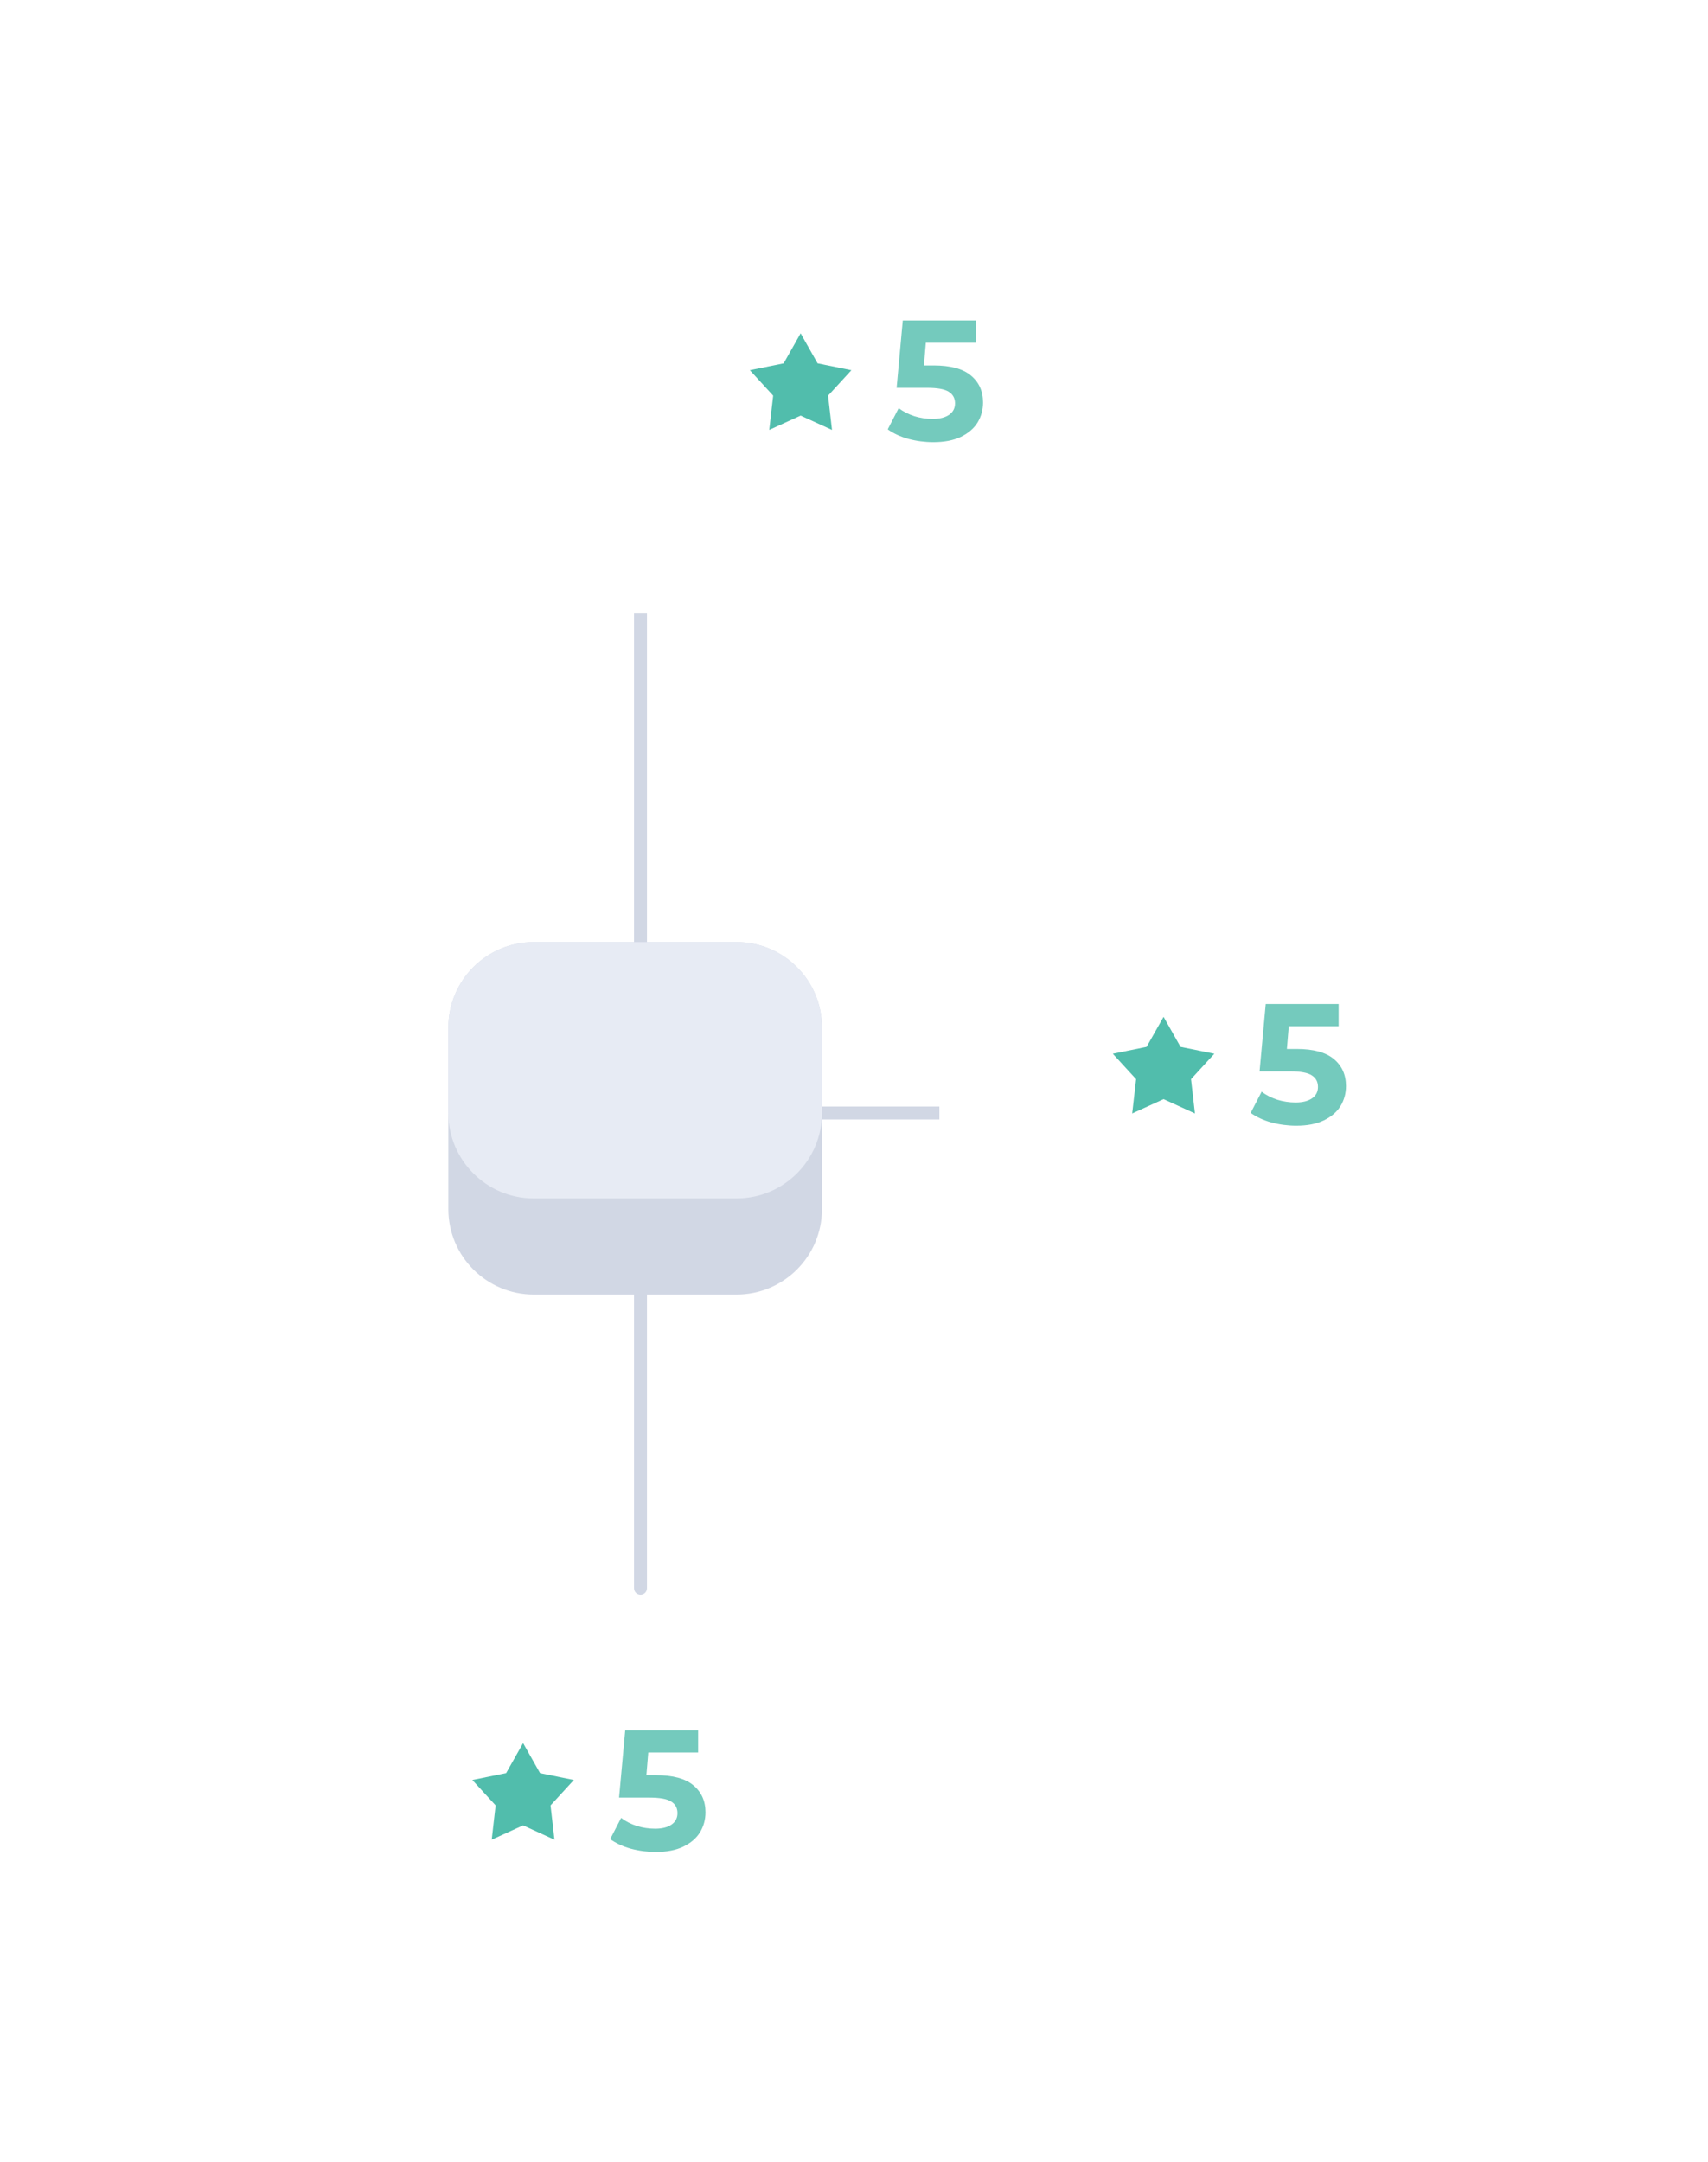 <svg width="264" height="334" viewBox="0 0 264 334" fill="none" xmlns="http://www.w3.org/2000/svg">
<path d="M113.85 145.545H82.5C75.21 145.545 69.3 151.455 69.3 158.745V186.795C69.3 194.085 75.21 199.995 82.5 199.995H113.85C121.14 199.995 127.05 194.085 127.05 186.795V158.745C127.05 151.455 121.14 145.545 113.85 145.545Z" fill="#D1D7E4"/>
<path fill-rule="evenodd" clip-rule="evenodd" d="M110.55 170.945H151.8V172.945H110.55V170.945Z" fill="#D1D7E4"/>
<path fill-rule="evenodd" clip-rule="evenodd" d="M99 190.745C99.552 190.745 100 191.193 100 191.745V245.37C100 245.922 99.552 246.37 99 246.37C98.448 246.37 98 245.922 98 245.37V191.745C98 191.193 98.448 190.745 99 190.745Z" fill="#D1D7E4"/>
<path fill-rule="evenodd" clip-rule="evenodd" d="M99 91.745C99.552 91.745 100 92.193 100 92.745V146.37C100 146.922 99.552 147.37 99 147.37C98.448 147.37 98 146.922 98 146.37V92.745C98 92.193 98.448 91.745 99 91.745Z" fill="#D1D7E4"/>
<path d="M113.85 145.545H82.5C75.21 145.545 69.3 151.455 69.3 158.745V171.945C69.3 179.235 75.21 185.145 82.5 185.145H113.85C121.14 185.145 127.05 179.235 127.05 171.945V158.745C127.05 151.455 121.14 145.545 113.85 145.545Z" fill="#E7EBF4"/>
<g filter="url(#filter0_d_2_197)">
<path d="M61.05 84.495H34.65C30.094 84.495 26.4 88.189 26.4 92.745V110.895C26.4 115.452 30.094 119.145 34.65 119.145H61.05C65.606 119.145 69.3 115.452 69.3 110.895V92.745C69.3 88.189 65.606 84.495 61.05 84.495Z" fill="white"/>
</g>
<g filter="url(#filter1_d_2_197)">
<path d="M209.55 216.495H183.15C178.594 216.495 174.9 220.189 174.9 224.745V242.895C174.9 247.451 178.594 251.145 183.15 251.145H209.55C214.106 251.145 217.8 247.451 217.8 242.895V224.745C217.8 220.189 214.106 216.495 209.55 216.495Z" fill="white"/>
</g>
<g filter="url(#filter2_d_2_197)">
<path d="M89.1 34.995C89.1 30.439 92.794 26.745 97.35 26.745H173.25C177.806 26.745 181.5 30.439 181.5 34.995V84.495C181.5 89.052 177.806 92.745 173.25 92.745H97.35C92.794 92.745 89.1 89.052 89.1 84.495V34.995Z" fill="white"/>
</g>
<path d="M123.75 51.495L126.373 56.135L131.596 57.196L127.994 61.124L128.599 66.42L123.75 64.208L118.901 66.42L119.506 61.124L115.904 57.196L121.127 56.135L123.75 51.495Z" fill="#51BDAC"/>
<path opacity="0.8" d="M144.316 56.458C146.92 56.458 148.839 56.977 150.071 58.016C151.32 59.054 151.945 60.445 151.945 62.187C151.945 63.313 151.664 64.343 151.1 65.276C150.537 66.191 149.675 66.93 148.513 67.494C147.369 68.039 145.952 68.312 144.263 68.312C142.96 68.312 141.676 68.145 140.408 67.81C139.159 67.458 138.094 66.966 137.214 66.332L138.904 63.058C139.608 63.586 140.417 64 141.332 64.299C142.248 64.581 143.189 64.722 144.157 64.722C145.231 64.722 146.076 64.51 146.692 64.088C147.308 63.666 147.616 63.076 147.616 62.319C147.616 61.527 147.29 60.929 146.639 60.524C146.005 60.119 144.896 59.917 143.312 59.917H138.587L139.537 49.515H150.81V52.947H143.101L142.811 56.458H144.316Z" fill="#51BDAC"/>
<g filter="url(#filter3_d_2_197)">
<path d="M145.2 140.595C145.2 136.039 148.894 132.345 153.45 132.345H229.35C233.906 132.345 237.6 136.039 237.6 140.595V190.095C237.6 194.651 233.906 198.345 229.35 198.345H153.45C148.894 198.345 145.2 194.651 145.2 190.095V140.595Z" fill="white"/>
</g>
<path d="M179.85 157.095L182.474 161.735L187.696 162.796L184.094 166.724L184.699 172.019L179.85 169.808L175.001 172.019L175.606 166.724L172.004 162.796L177.227 161.735L179.85 157.095Z" fill="#51BDAC"/>
<path opacity="0.8" d="M200.416 162.058C203.021 162.058 204.938 162.577 206.171 163.616C207.42 164.654 208.045 166.045 208.045 167.787C208.045 168.914 207.763 169.944 207.2 170.876C206.638 171.792 205.775 172.531 204.613 173.093C203.47 173.64 202.052 173.912 200.363 173.912C199.061 173.912 197.776 173.745 196.508 173.41C195.259 173.059 194.193 172.565 193.314 171.932L195.004 168.658C195.708 169.186 196.517 169.6 197.432 169.899C198.348 170.181 199.289 170.321 200.257 170.321C201.331 170.321 202.176 170.11 202.792 169.688C203.407 169.265 203.716 168.676 203.716 167.919C203.716 167.127 203.391 166.529 202.739 166.124C202.105 165.719 200.996 165.517 199.412 165.517H194.687L195.637 155.115H206.91V158.547H199.201L198.911 162.058H200.416Z" fill="#51BDAC"/>
<g filter="url(#filter4_d_2_197)">
<path d="M44.55 252.795C44.55 248.239 48.244 244.545 52.8 244.545H128.7C133.256 244.545 136.95 248.239 136.95 252.795V302.295C136.95 306.851 133.256 310.545 128.7 310.545H52.8C48.244 310.545 44.55 306.851 44.55 302.295V252.795Z" fill="white"/>
</g>
<path d="M80.85 269.295L83.473 273.935L88.696 274.996L85.094 278.924L85.699 284.219L80.85 282.008L76.001 284.219L76.606 278.924L73.004 274.996L78.227 273.935L80.85 269.295Z" fill="#51BDAC"/>
<path opacity="0.8" d="M101.416 274.258C104.02 274.258 105.939 274.778 107.171 275.816C108.42 276.854 109.045 278.245 109.045 279.987C109.045 281.114 108.764 282.144 108.2 283.076C107.637 283.992 106.775 284.731 105.613 285.293C104.469 285.84 103.052 286.112 101.363 286.112C100.06 286.112 98.776 285.945 97.508 285.61C96.259 285.259 95.194 284.765 94.314 284.132L96.004 280.858C96.708 281.386 97.517 281.8 98.432 282.099C99.348 282.381 100.289 282.521 101.257 282.521C102.331 282.521 103.176 282.31 103.792 281.888C104.408 281.465 104.716 280.876 104.716 280.119C104.716 279.327 104.39 278.728 103.739 278.324C103.105 277.92 101.996 277.717 100.412 277.717H95.687L96.637 267.315H107.91V270.747H100.201L99.911 274.258H101.416Z" fill="#51BDAC"/>
<defs>
<filter id="filter0_d_2_197" x="14.4" y="74.495" width="66.9" height="58.65" filterUnits="userSpaceOnUse" color-interpolation-filters="sRGB">
<feFlood flood-opacity="0" result="BackgroundImageFix"/>
<feColorMatrix in="SourceAlpha" type="matrix" values="0 0 0 0 0 0 0 0 0 0 0 0 0 0 0 0 0 0 127 0" result="hardAlpha"/>
<feOffset dy="2"/>
<feGaussianBlur stdDeviation="6"/>
<feColorMatrix type="matrix" values="0 0 0 0 0.063 0 0 0 0 0.153 0 0 0 0 0.396 0 0 0 0.11 0"/>
<feBlend mode="normal" in2="BackgroundImageFix" result="effect1_dropShadow_2_197"/>
<feBlend mode="normal" in="SourceGraphic" in2="effect1_dropShadow_2_197" result="shape"/>
</filter>
<filter id="filter1_d_2_197" x="162.9" y="206.495" width="66.9" height="58.65" filterUnits="userSpaceOnUse" color-interpolation-filters="sRGB">
<feFlood flood-opacity="0" result="BackgroundImageFix"/>
<feColorMatrix in="SourceAlpha" type="matrix" values="0 0 0 0 0 0 0 0 0 0 0 0 0 0 0 0 0 0 127 0" result="hardAlpha"/>
<feOffset dy="2"/>
<feGaussianBlur stdDeviation="6"/>
<feColorMatrix type="matrix" values="0 0 0 0 0.063 0 0 0 0 0.153 0 0 0 0 0.396 0 0 0 0.11 0"/>
<feBlend mode="normal" in2="BackgroundImageFix" result="effect1_dropShadow_2_197"/>
<feBlend mode="normal" in="SourceGraphic" in2="effect1_dropShadow_2_197" result="shape"/>
</filter>
<filter id="filter2_d_2_197" x="77.1" y="16.745" width="116.4" height="90" filterUnits="userSpaceOnUse" color-interpolation-filters="sRGB">
<feFlood flood-opacity="0" result="BackgroundImageFix"/>
<feColorMatrix in="SourceAlpha" type="matrix" values="0 0 0 0 0 0 0 0 0 0 0 0 0 0 0 0 0 0 127 0" result="hardAlpha"/>
<feOffset dy="2"/>
<feGaussianBlur stdDeviation="6"/>
<feColorMatrix type="matrix" values="0 0 0 0 0.063 0 0 0 0 0.153 0 0 0 0 0.396 0 0 0 0.11 0"/>
<feBlend mode="normal" in2="BackgroundImageFix" result="effect1_dropShadow_2_197"/>
<feBlend mode="normal" in="SourceGraphic" in2="effect1_dropShadow_2_197" result="shape"/>
</filter>
<filter id="filter3_d_2_197" x="133.2" y="122.345" width="116.4" height="90" filterUnits="userSpaceOnUse" color-interpolation-filters="sRGB">
<feFlood flood-opacity="0" result="BackgroundImageFix"/>
<feColorMatrix in="SourceAlpha" type="matrix" values="0 0 0 0 0 0 0 0 0 0 0 0 0 0 0 0 0 0 127 0" result="hardAlpha"/>
<feOffset dy="2"/>
<feGaussianBlur stdDeviation="6"/>
<feColorMatrix type="matrix" values="0 0 0 0 0.063 0 0 0 0 0.153 0 0 0 0 0.396 0 0 0 0.11 0"/>
<feBlend mode="normal" in2="BackgroundImageFix" result="effect1_dropShadow_2_197"/>
<feBlend mode="normal" in="SourceGraphic" in2="effect1_dropShadow_2_197" result="shape"/>
</filter>
<filter id="filter4_d_2_197" x="32.55" y="234.545" width="116.4" height="90" filterUnits="userSpaceOnUse" color-interpolation-filters="sRGB">
<feFlood flood-opacity="0" result="BackgroundImageFix"/>
<feColorMatrix in="SourceAlpha" type="matrix" values="0 0 0 0 0 0 0 0 0 0 0 0 0 0 0 0 0 0 127 0" result="hardAlpha"/>
<feOffset dy="2"/>
<feGaussianBlur stdDeviation="6"/>
<feColorMatrix type="matrix" values="0 0 0 0 0.063 0 0 0 0 0.153 0 0 0 0 0.396 0 0 0 0.11 0"/>
<feBlend mode="normal" in2="BackgroundImageFix" result="effect1_dropShadow_2_197"/>
<feBlend mode="normal" in="SourceGraphic" in2="effect1_dropShadow_2_197" result="shape"/>
</filter>
</defs>
</svg>
